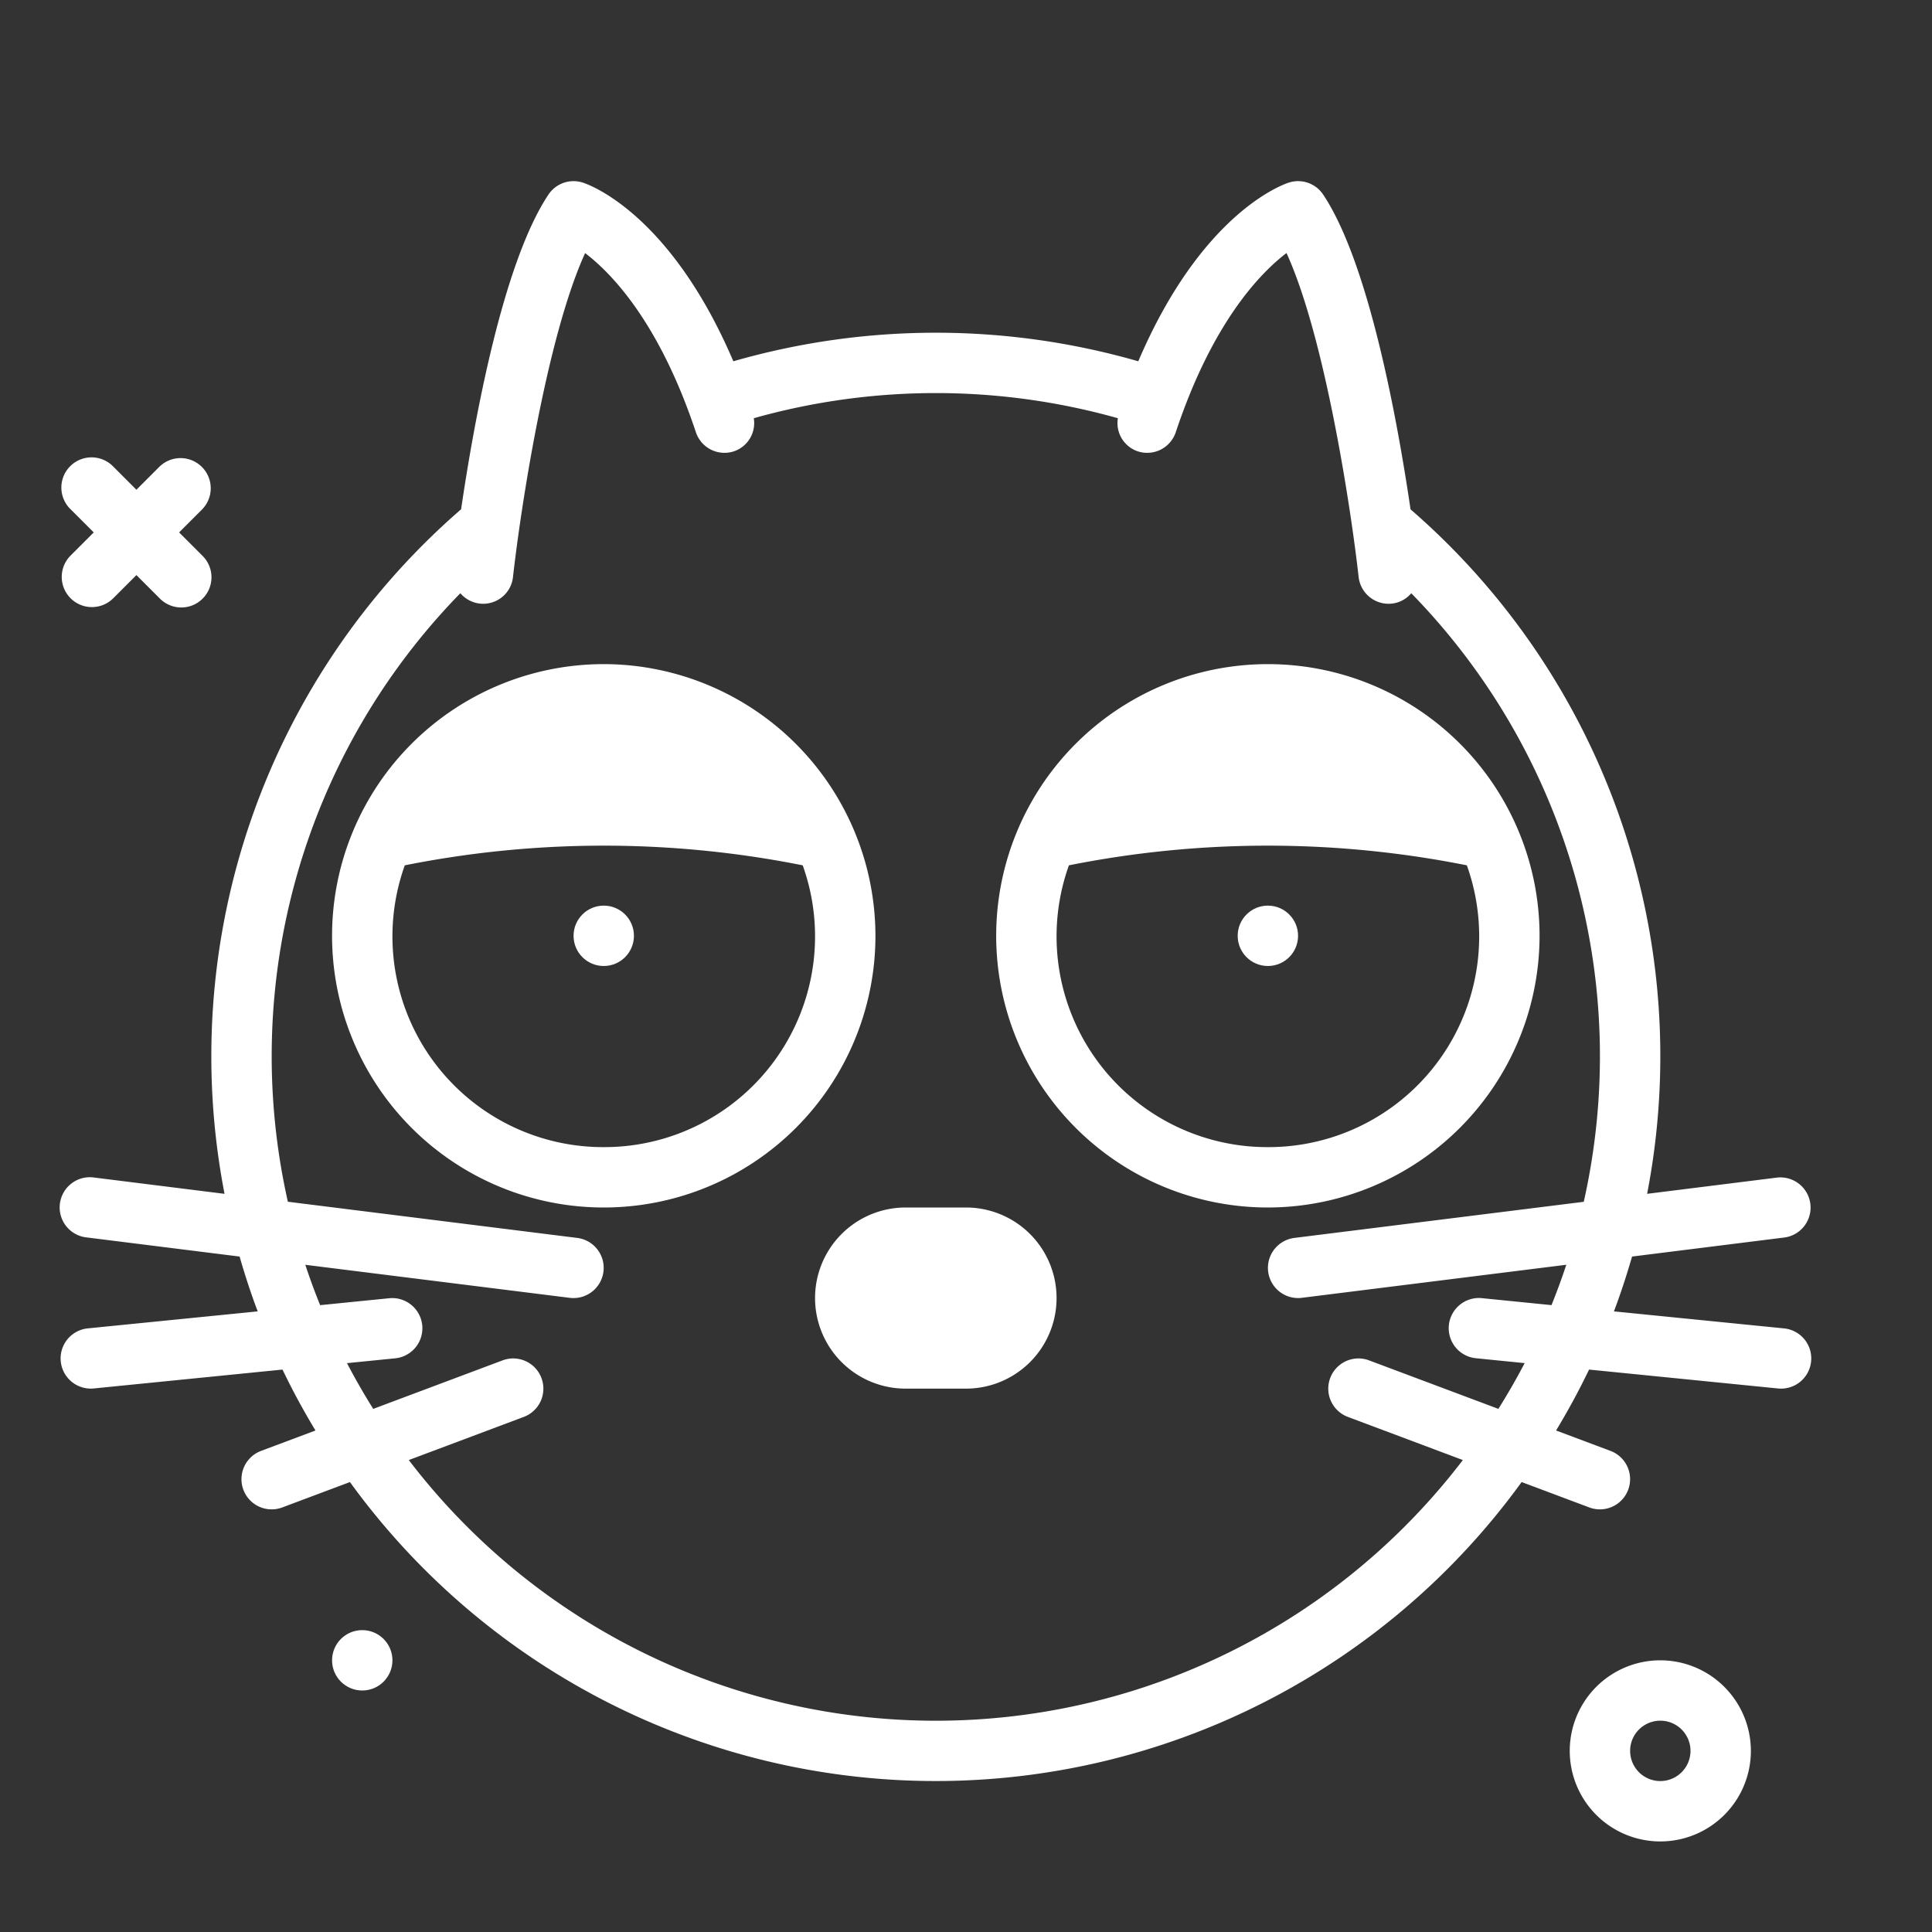 <?xml version="1.0" ?>

<!-- Uploaded to: SVG Repo, www.svgrepo.com, Generator: SVG Repo Mixer Tools -->
<svg fill="#ffffff" width="800px" height="800px" viewBox="0 0 64 64" xmlns="http://www.w3.org/2000/svg">

<rect x="0" y="0" width="64" height="64" fill="#333333" stroke="none"/>

<g id="cat">

<path d="M2.338,19.818a1,1,0,0,0,1.414,0l.767-.767.767.767A1,1,0,1,0,6.7,18.404l-.767-.767L6.7,16.87a1,1,0,0,0-1.414-1.414l-.767.767-.767-.767a1,1,0,1,0-1.414,1.414l.767.767-.767.767A1,1,0,0,0,2.338,19.818Z"/>

<path d="M55,55a3,3,0,1,0,3,3A3.003,3.003,0,0,0,55,55Zm0,4a1,1,0,1,1,1-1A1.001,1.001,0,0,1,55,59Z"/>

<circle cx="12" cy="55" r="1"/>

<path d="M20,22a9,9,0,1,0,9,9A9.01,9.01,0,0,0,20,22Zm0,16a6.981,6.981,0,0,1-6.591-9.335,33.664,33.664,0,0,1,13.182,0A6.981,6.981,0,0,1,20,38Z"/>

<path d="M32,40H30a3,3,0,0,0,0,6h2a3,3,0,0,0,0-6Z"/>

<circle cx="20" cy="31" r="1"/>

<path d="M51,31a9,9,0,1,0-9,9A9.01,9.01,0,0,0,51,31Zm-9,7a6.981,6.981,0,0,1-6.591-9.335,33.664,33.664,0,0,1,13.182,0A6.981,6.981,0,0,1,42,38Z"/>

<circle cx="42" cy="31" r="1"/>

<path d="M59.1,44.005l-5.636-.564c.224-.594.422-1.201.6-1.816l5.061-.633a1,1,0,0,0-.248-1.984l-4.314.539A23.968,23.968,0,0,0,46.726,16.873c-.427-2.902-1.373-8.146-2.894-10.427a.999.999,0,0,0-1.148-.394c-.32.107-2.929,1.121-4.977,5.916a24.245,24.245,0,0,0-13.414,0c-2.048-4.795-4.657-5.809-4.977-5.916a.999.999,0,0,0-1.148.394c-1.521,2.281-2.467,7.527-2.894,10.429l-.014.008A23.974,23.974,0,0,0,7.438,39.547L3.124,39.008a1,1,0,1,0-.248,1.984l5.061.633c.177.616.375,1.222.6,1.816L2.9,44.005a1,1,0,0,0,.199,1.99l6.259-.626q.499,1.038,1.093,2.018l-1.803.676a1,1,0,1,0,.702,1.873l2.242-.841a23.966,23.966,0,0,0,38.814,0l2.242.841a1,1,0,1,0,.702-1.873l-1.803-.676q.593-.98,1.093-2.018l6.259.626c.034.003.067.005.101.005A1,1,0,0,0,59.1,44.005Zm-9.463,2.666-4.285-1.607a1,1,0,0,0-.702,1.873l3.809,1.429a21.966,21.966,0,0,1-34.917,0l3.809-1.429a1,1,0,0,0-.702-1.873l-4.285,1.607q-.464-.739-.87-1.515L13.1,44.995a1,1,0,0,0-.199-1.99l-2.296.23q-.267-.658-.491-1.337l8.762,1.095A.985.985,0,0,0,19.002,43a1,1,0,0,0,.122-1.992L9.536,39.809A21.946,21.946,0,0,1,15.25,19.651a.993.993,0,0,0,1.744-.54c.244-2.189,1.107-7.923,2.389-10.727.897.684,2.465,2.32,3.669,5.933a.998.998,0,0,0,1.265.632.987.987,0,0,0,.653-1.095,22.249,22.249,0,0,1,12.061,0,.987.987,0,0,0,.653,1.095.998.998,0,0,0,1.265-.632c1.206-3.619,2.777-5.254,3.668-5.935,1.282,2.804,2.145,8.539,2.389,10.729a1,1,0,0,0,.992.89.981.981,0,0,0,.752-.349,21.947,21.947,0,0,1,5.714,20.159L42.876,41.008A1,1,0,0,0,42.998,43a.985.985,0,0,0,.126-.008l8.762-1.095q-.225.679-.491,1.337l-2.296-.23a1,1,0,1,0-.199,1.99l1.606.161Q50.1,45.932,49.636,46.67Z"/>

</g>

</svg>